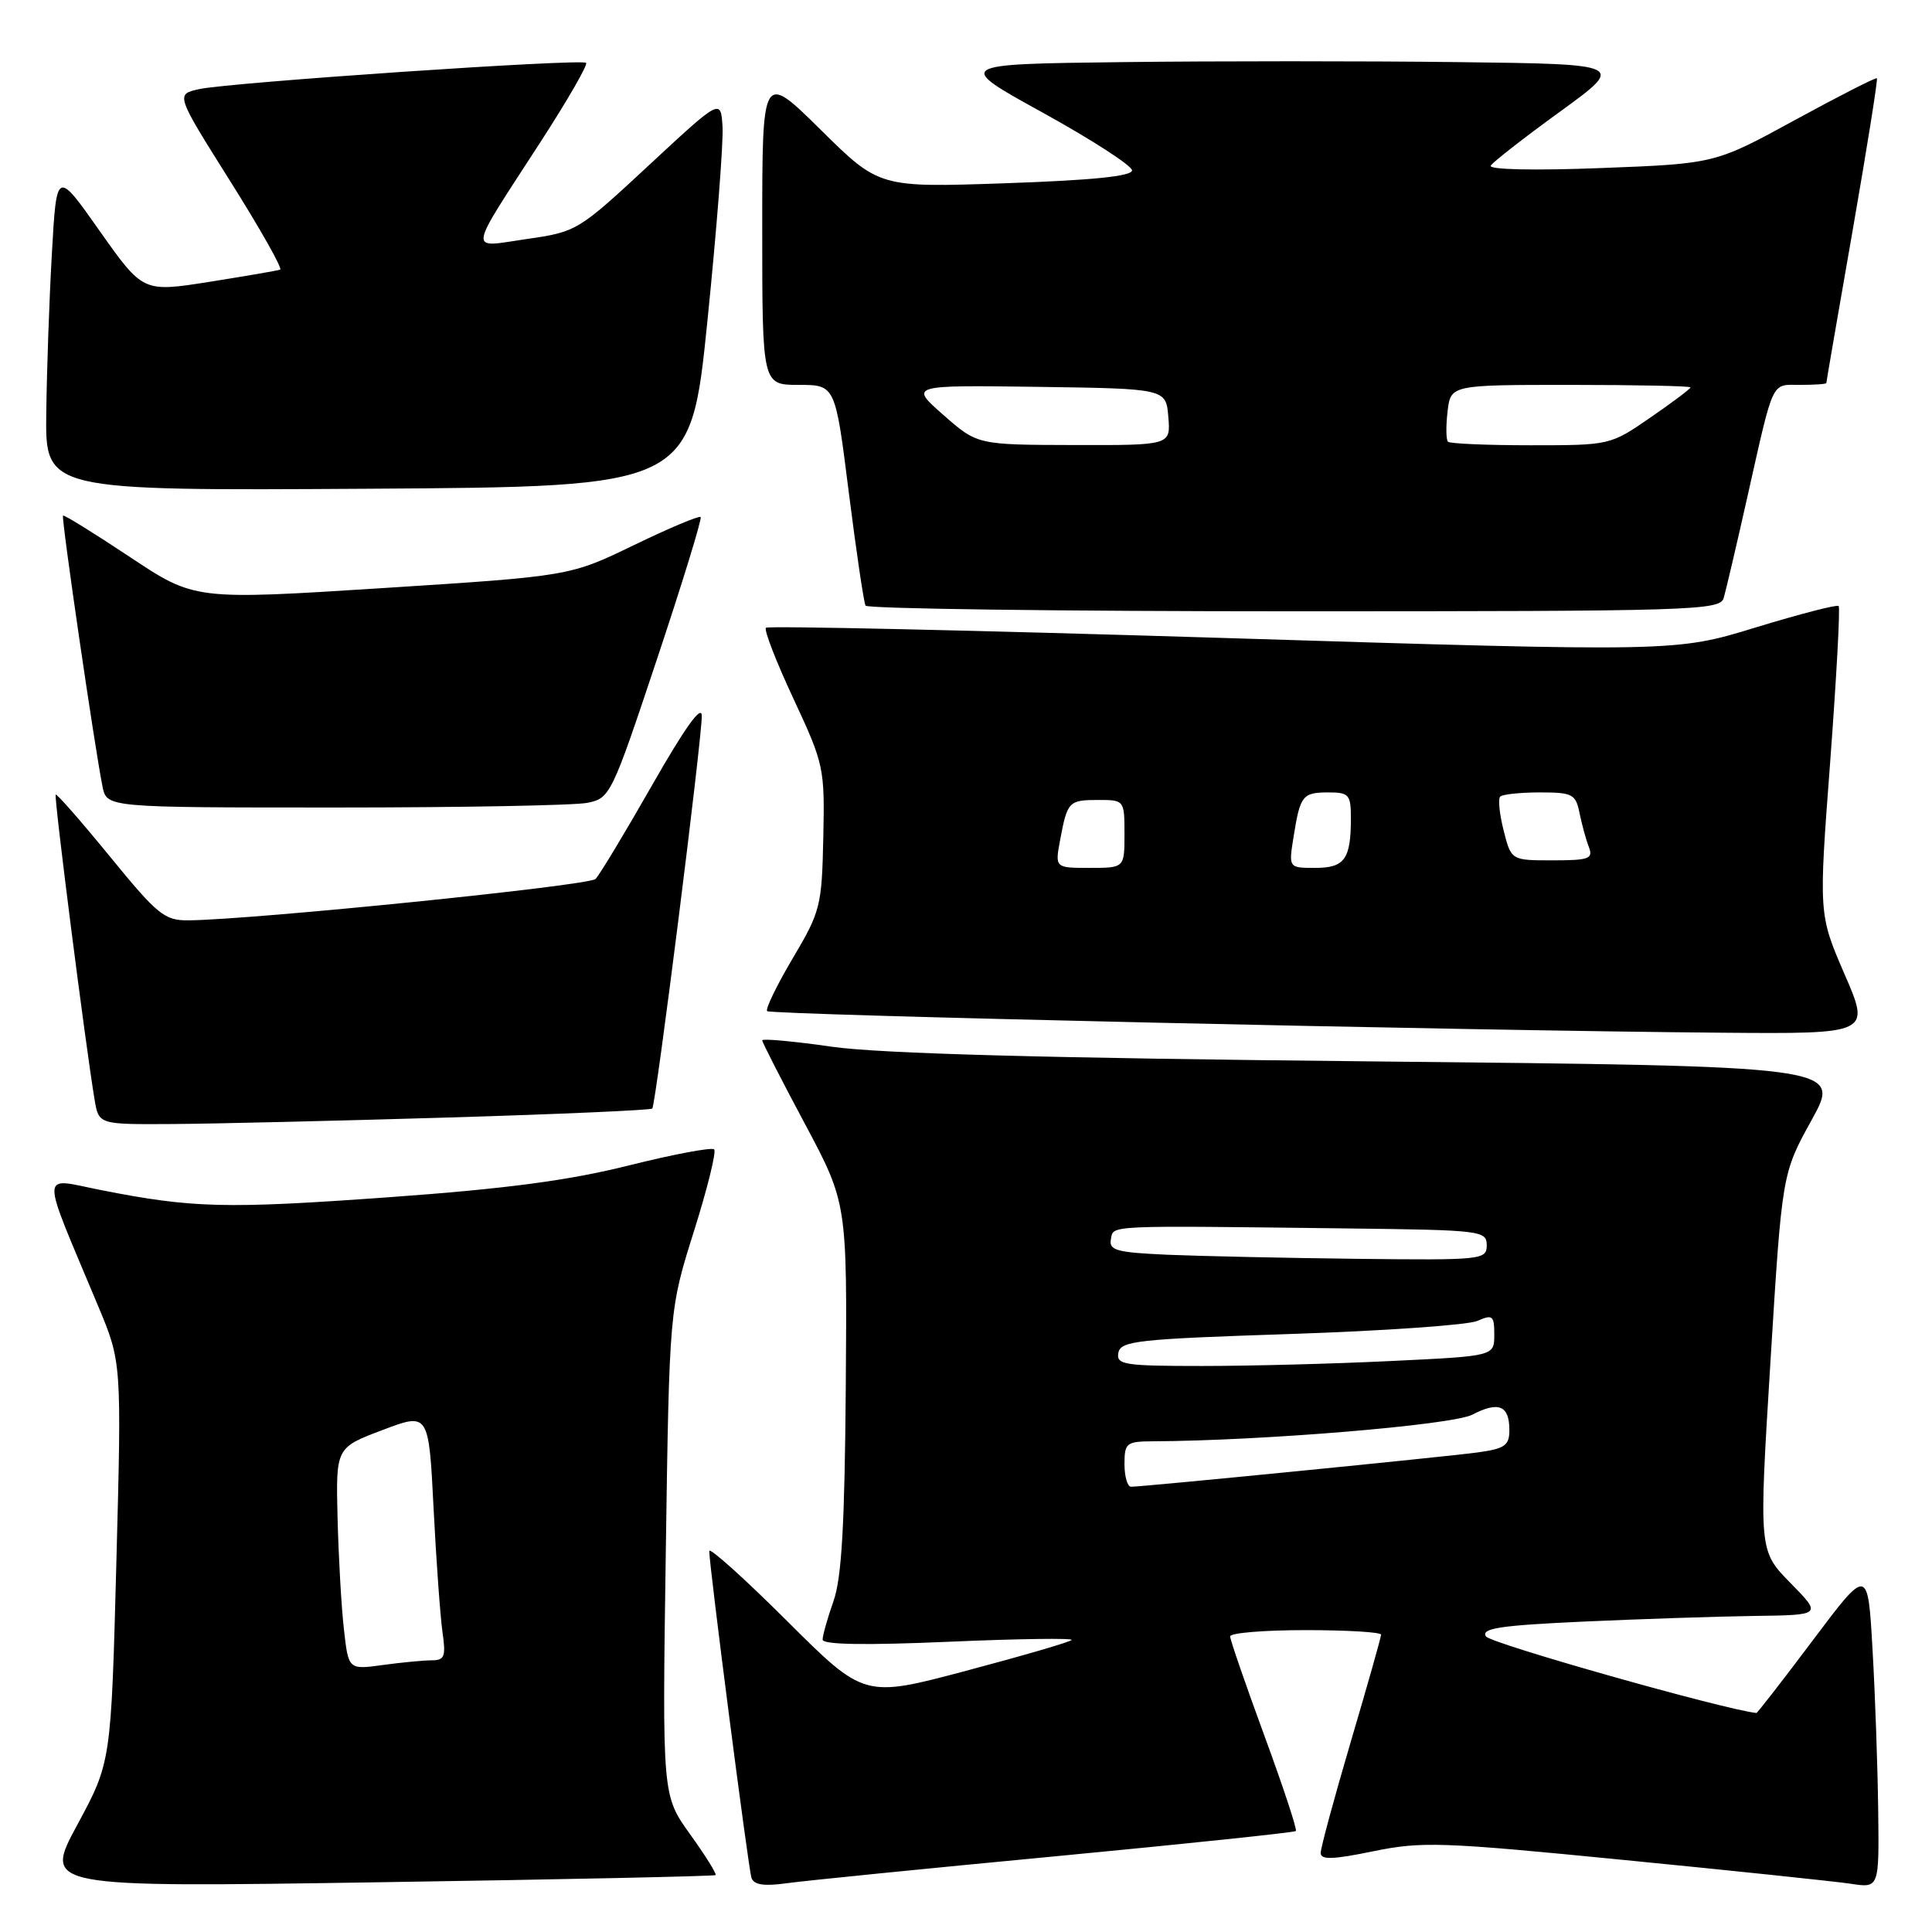 <?xml version="1.0" encoding="UTF-8" standalone="no"?>
<!DOCTYPE svg PUBLIC "-//W3C//DTD SVG 1.1//EN" "http://www.w3.org/Graphics/SVG/1.1/DTD/svg11.dtd" >
<svg xmlns="http://www.w3.org/2000/svg" xmlns:xlink="http://www.w3.org/1999/xlink" version="1.1" viewBox="0 0 256 256">
 <g >
 <path fill="currentColor"
d=" M 94.82 248.46 C 94.99 248.32 93.48 245.88 91.44 243.05 C 87.75 237.91 87.75 237.91 88.22 205.71 C 88.69 173.50 88.69 173.50 91.94 163.18 C 93.73 157.51 94.94 152.61 94.63 152.30 C 94.32 151.99 89.23 152.95 83.31 154.43 C 75.37 156.42 67.08 157.52 51.53 158.64 C 29.83 160.20 25.55 160.09 13.32 157.68 C 5.21 156.08 5.25 154.53 12.98 173.00 C 16.12 180.50 16.12 180.50 15.42 207.00 C 14.72 233.50 14.72 233.50 10.24 241.80 C 5.77 250.09 5.77 250.09 50.13 249.41 C 74.54 249.04 94.64 248.61 94.82 248.46 Z  M 139.94 245.96 C 157.23 244.31 171.53 242.81 171.71 242.62 C 171.90 242.43 170.02 236.74 167.53 229.97 C 165.04 223.19 163.00 217.28 163.00 216.83 C 163.00 216.37 167.50 216.00 173.00 216.00 C 178.50 216.00 183.00 216.27 183.00 216.60 C 183.00 216.93 181.20 223.29 179.00 230.74 C 176.80 238.20 175.00 244.84 175.00 245.52 C 175.00 246.46 176.59 246.41 181.98 245.30 C 188.42 243.98 191.00 244.07 215.23 246.46 C 229.68 247.88 243.19 249.30 245.25 249.61 C 249.00 250.18 249.00 250.18 248.87 239.84 C 248.80 234.15 248.47 224.58 248.12 218.57 C 247.50 207.64 247.50 207.64 240.23 217.32 C 236.23 222.64 232.86 226.99 232.73 226.98 C 228.38 226.51 197.47 217.76 196.89 216.83 C 196.23 215.76 198.74 215.38 209.78 214.87 C 217.33 214.53 227.53 214.19 232.46 214.12 C 241.42 214.00 241.42 214.00 237.23 209.74 C 233.05 205.47 233.05 205.47 234.59 180.49 C 236.13 155.50 236.13 155.50 240.06 148.39 C 243.99 141.27 243.99 141.27 181.75 140.64 C 138.59 140.21 116.66 139.61 110.25 138.70 C 105.16 137.97 101.00 137.59 101.00 137.85 C 101.00 138.12 103.53 143.07 106.63 148.87 C 112.25 159.40 112.25 159.40 112.07 183.73 C 111.93 202.00 111.53 209.09 110.44 212.16 C 109.65 214.41 109.00 216.71 109.00 217.26 C 109.00 217.93 114.68 218.02 125.75 217.54 C 134.96 217.14 142.28 217.04 142.00 217.31 C 141.72 217.59 135.43 219.42 128.01 221.39 C 114.51 224.98 114.51 224.98 104.26 214.76 C 98.61 209.13 93.99 204.98 93.98 205.52 C 93.95 207.23 99.14 247.44 99.57 248.81 C 99.87 249.75 101.19 249.96 104.24 249.54 C 106.58 249.21 122.65 247.60 139.94 245.96 Z  M 59.28 148.08 C 74.01 147.64 86.22 147.10 86.43 146.89 C 86.90 146.40 93.00 98.05 92.99 94.86 C 92.99 93.30 90.77 96.39 86.43 104.00 C 82.82 110.33 79.44 115.94 78.91 116.47 C 78.05 117.35 33.63 121.86 25.00 121.95 C 21.80 121.98 20.90 121.25 14.57 113.50 C 10.76 108.84 7.52 105.14 7.38 105.29 C 7.12 105.54 11.37 138.81 12.54 145.75 C 13.09 149.00 13.09 149.00 22.80 148.94 C 28.13 148.91 44.55 148.52 59.28 148.08 Z  M 244.41 129.08 C 240.98 121.15 240.98 121.15 242.51 100.93 C 243.34 89.80 243.85 80.52 243.63 80.30 C 243.41 80.08 238.47 81.36 232.64 83.14 C 222.04 86.39 222.04 86.39 162.01 84.53 C 129.00 83.51 101.76 82.91 101.49 83.18 C 101.21 83.46 102.85 87.69 105.14 92.59 C 109.18 101.25 109.29 101.76 109.09 111.00 C 108.90 120.07 108.71 120.80 105.03 127.00 C 102.92 130.57 101.39 133.72 101.65 133.98 C 102.15 134.48 194.57 136.57 228.17 136.84 C 247.85 137.00 247.85 137.00 244.41 129.08 Z  M 77.83 106.38 C 80.84 105.78 81.05 105.36 87.06 87.32 C 90.44 77.18 93.04 68.71 92.84 68.51 C 92.64 68.30 88.65 69.98 83.98 72.24 C 75.50 76.34 75.50 76.34 50.64 77.93 C 25.79 79.51 25.79 79.51 17.19 73.79 C 12.46 70.65 8.48 68.18 8.35 68.32 C 8.09 68.58 12.59 99.38 13.59 104.25 C 14.16 107.00 14.16 107.00 44.45 107.00 C 61.12 107.00 76.14 106.72 77.83 106.38 Z  M 228.39 79.25 C 228.68 78.29 230.08 72.33 231.50 66.00 C 235.10 50.00 234.63 51.00 238.57 51.00 C 240.46 51.00 242.00 50.89 242.00 50.75 C 242.00 50.61 243.56 41.52 245.48 30.56 C 247.39 19.59 248.84 10.51 248.70 10.37 C 248.56 10.23 243.68 12.72 237.85 15.90 C 227.25 21.69 227.25 21.69 212.11 22.27 C 203.29 22.61 197.21 22.48 197.53 21.95 C 197.83 21.46 201.97 18.23 206.73 14.78 C 215.37 8.50 215.37 8.50 193.19 8.23 C 180.98 8.08 160.99 8.08 148.75 8.23 C 126.50 8.50 126.50 8.50 138.25 14.97 C 144.71 18.54 150.00 21.96 150.00 22.58 C 150.00 23.35 144.67 23.89 133.25 24.28 C 116.50 24.86 116.50 24.86 108.75 17.20 C 101.00 9.55 101.00 9.55 101.00 30.27 C 101.00 51.00 101.00 51.00 105.84 51.00 C 110.68 51.00 110.68 51.00 112.47 65.25 C 113.46 73.09 114.46 79.84 114.69 80.25 C 114.93 80.66 140.49 81.00 171.49 81.00 C 224.31 81.00 227.90 80.89 228.39 79.25 Z  M 93.74 42.50 C 94.97 30.40 95.87 18.83 95.74 16.78 C 95.50 13.06 95.50 13.06 86.00 21.88 C 76.63 30.59 76.41 30.72 69.81 31.67 C 61.96 32.80 61.78 34.02 71.68 18.72 C 75.22 13.25 77.91 8.58 77.66 8.33 C 77.08 7.75 30.46 10.92 26.38 11.81 C 23.27 12.50 23.27 12.50 30.50 24.00 C 34.48 30.32 37.46 35.60 37.12 35.73 C 36.78 35.86 32.55 36.58 27.72 37.35 C 18.95 38.73 18.95 38.73 13.22 30.62 C 7.50 22.50 7.50 22.50 6.88 33.50 C 6.53 39.55 6.20 49.12 6.13 54.76 C 6.00 65.02 6.00 65.02 48.75 64.76 C 91.50 64.50 91.50 64.50 93.74 42.50 Z  M 45.57 215.87 C 45.23 212.92 44.86 206.30 44.73 201.17 C 44.50 191.83 44.50 191.83 50.65 189.50 C 56.81 187.16 56.81 187.16 57.45 199.83 C 57.80 206.80 58.34 214.19 58.63 216.25 C 59.10 219.49 58.91 220.00 57.23 220.00 C 56.16 220.00 53.23 220.28 50.73 220.62 C 46.17 221.25 46.17 221.25 45.57 215.87 Z  M 149.00 194.00 C 149.00 191.20 149.25 191.00 152.75 190.98 C 167.38 190.91 192.45 188.82 195.09 187.45 C 198.59 185.64 200.00 186.23 200.00 189.50 C 200.00 191.54 199.40 191.96 195.75 192.46 C 191.48 193.04 151.49 197.00 149.87 197.00 C 149.39 197.00 149.00 195.65 149.00 194.00 Z  M 148.19 179.25 C 148.49 177.67 150.73 177.43 171.01 176.76 C 183.38 176.35 194.51 175.57 195.75 175.03 C 197.79 174.14 198.00 174.31 198.00 176.87 C 198.00 179.69 198.00 179.69 184.34 180.34 C 176.83 180.71 165.55 181.00 159.27 181.00 C 148.94 181.00 147.89 180.83 148.19 179.25 Z  M 154.69 166.26 C 147.96 165.96 146.92 165.68 147.20 164.21 C 147.56 162.32 146.14 162.38 179.00 162.78 C 196.26 162.99 197.00 163.08 197.00 165.00 C 197.00 166.93 196.40 166.99 179.75 166.80 C 170.26 166.69 158.98 166.44 154.69 166.26 Z  M 140.48 111.26 C 141.43 106.19 141.62 106.00 145.56 106.00 C 148.97 106.00 149.00 106.04 149.00 110.50 C 149.00 115.00 149.00 115.00 144.39 115.00 C 139.78 115.00 139.78 115.00 140.48 111.26 Z  M 171.41 110.85 C 172.28 105.39 172.59 105.00 176.06 105.00 C 178.74 105.00 179.00 105.30 179.00 108.42 C 179.00 113.85 178.17 115.00 174.27 115.00 C 170.74 115.00 170.74 115.00 171.41 110.85 Z  M 199.24 110.05 C 198.69 107.87 198.48 105.85 198.79 105.55 C 199.09 105.25 201.45 105.00 204.04 105.00 C 208.38 105.00 208.79 105.22 209.30 107.75 C 209.61 109.26 210.16 111.29 210.54 112.25 C 211.13 113.79 210.54 114.00 205.73 114.00 C 200.24 114.00 200.24 114.00 199.24 110.05 Z  M 125.00 54.98 C 120.50 51.03 120.50 51.03 137.50 51.26 C 154.50 51.50 154.50 51.50 154.81 55.25 C 155.12 59.00 155.12 59.00 142.31 58.97 C 129.50 58.94 129.50 58.94 125.00 54.98 Z  M 191.86 58.53 C 191.61 58.27 191.58 56.47 191.81 54.53 C 192.22 51.00 192.22 51.00 208.11 51.00 C 216.85 51.00 224.00 51.15 224.00 51.33 C 224.00 51.52 221.60 53.32 218.68 55.33 C 213.38 58.99 213.31 59.00 202.84 59.00 C 197.06 59.00 192.12 58.79 191.86 58.53 Z "/>
</g>
</svg>